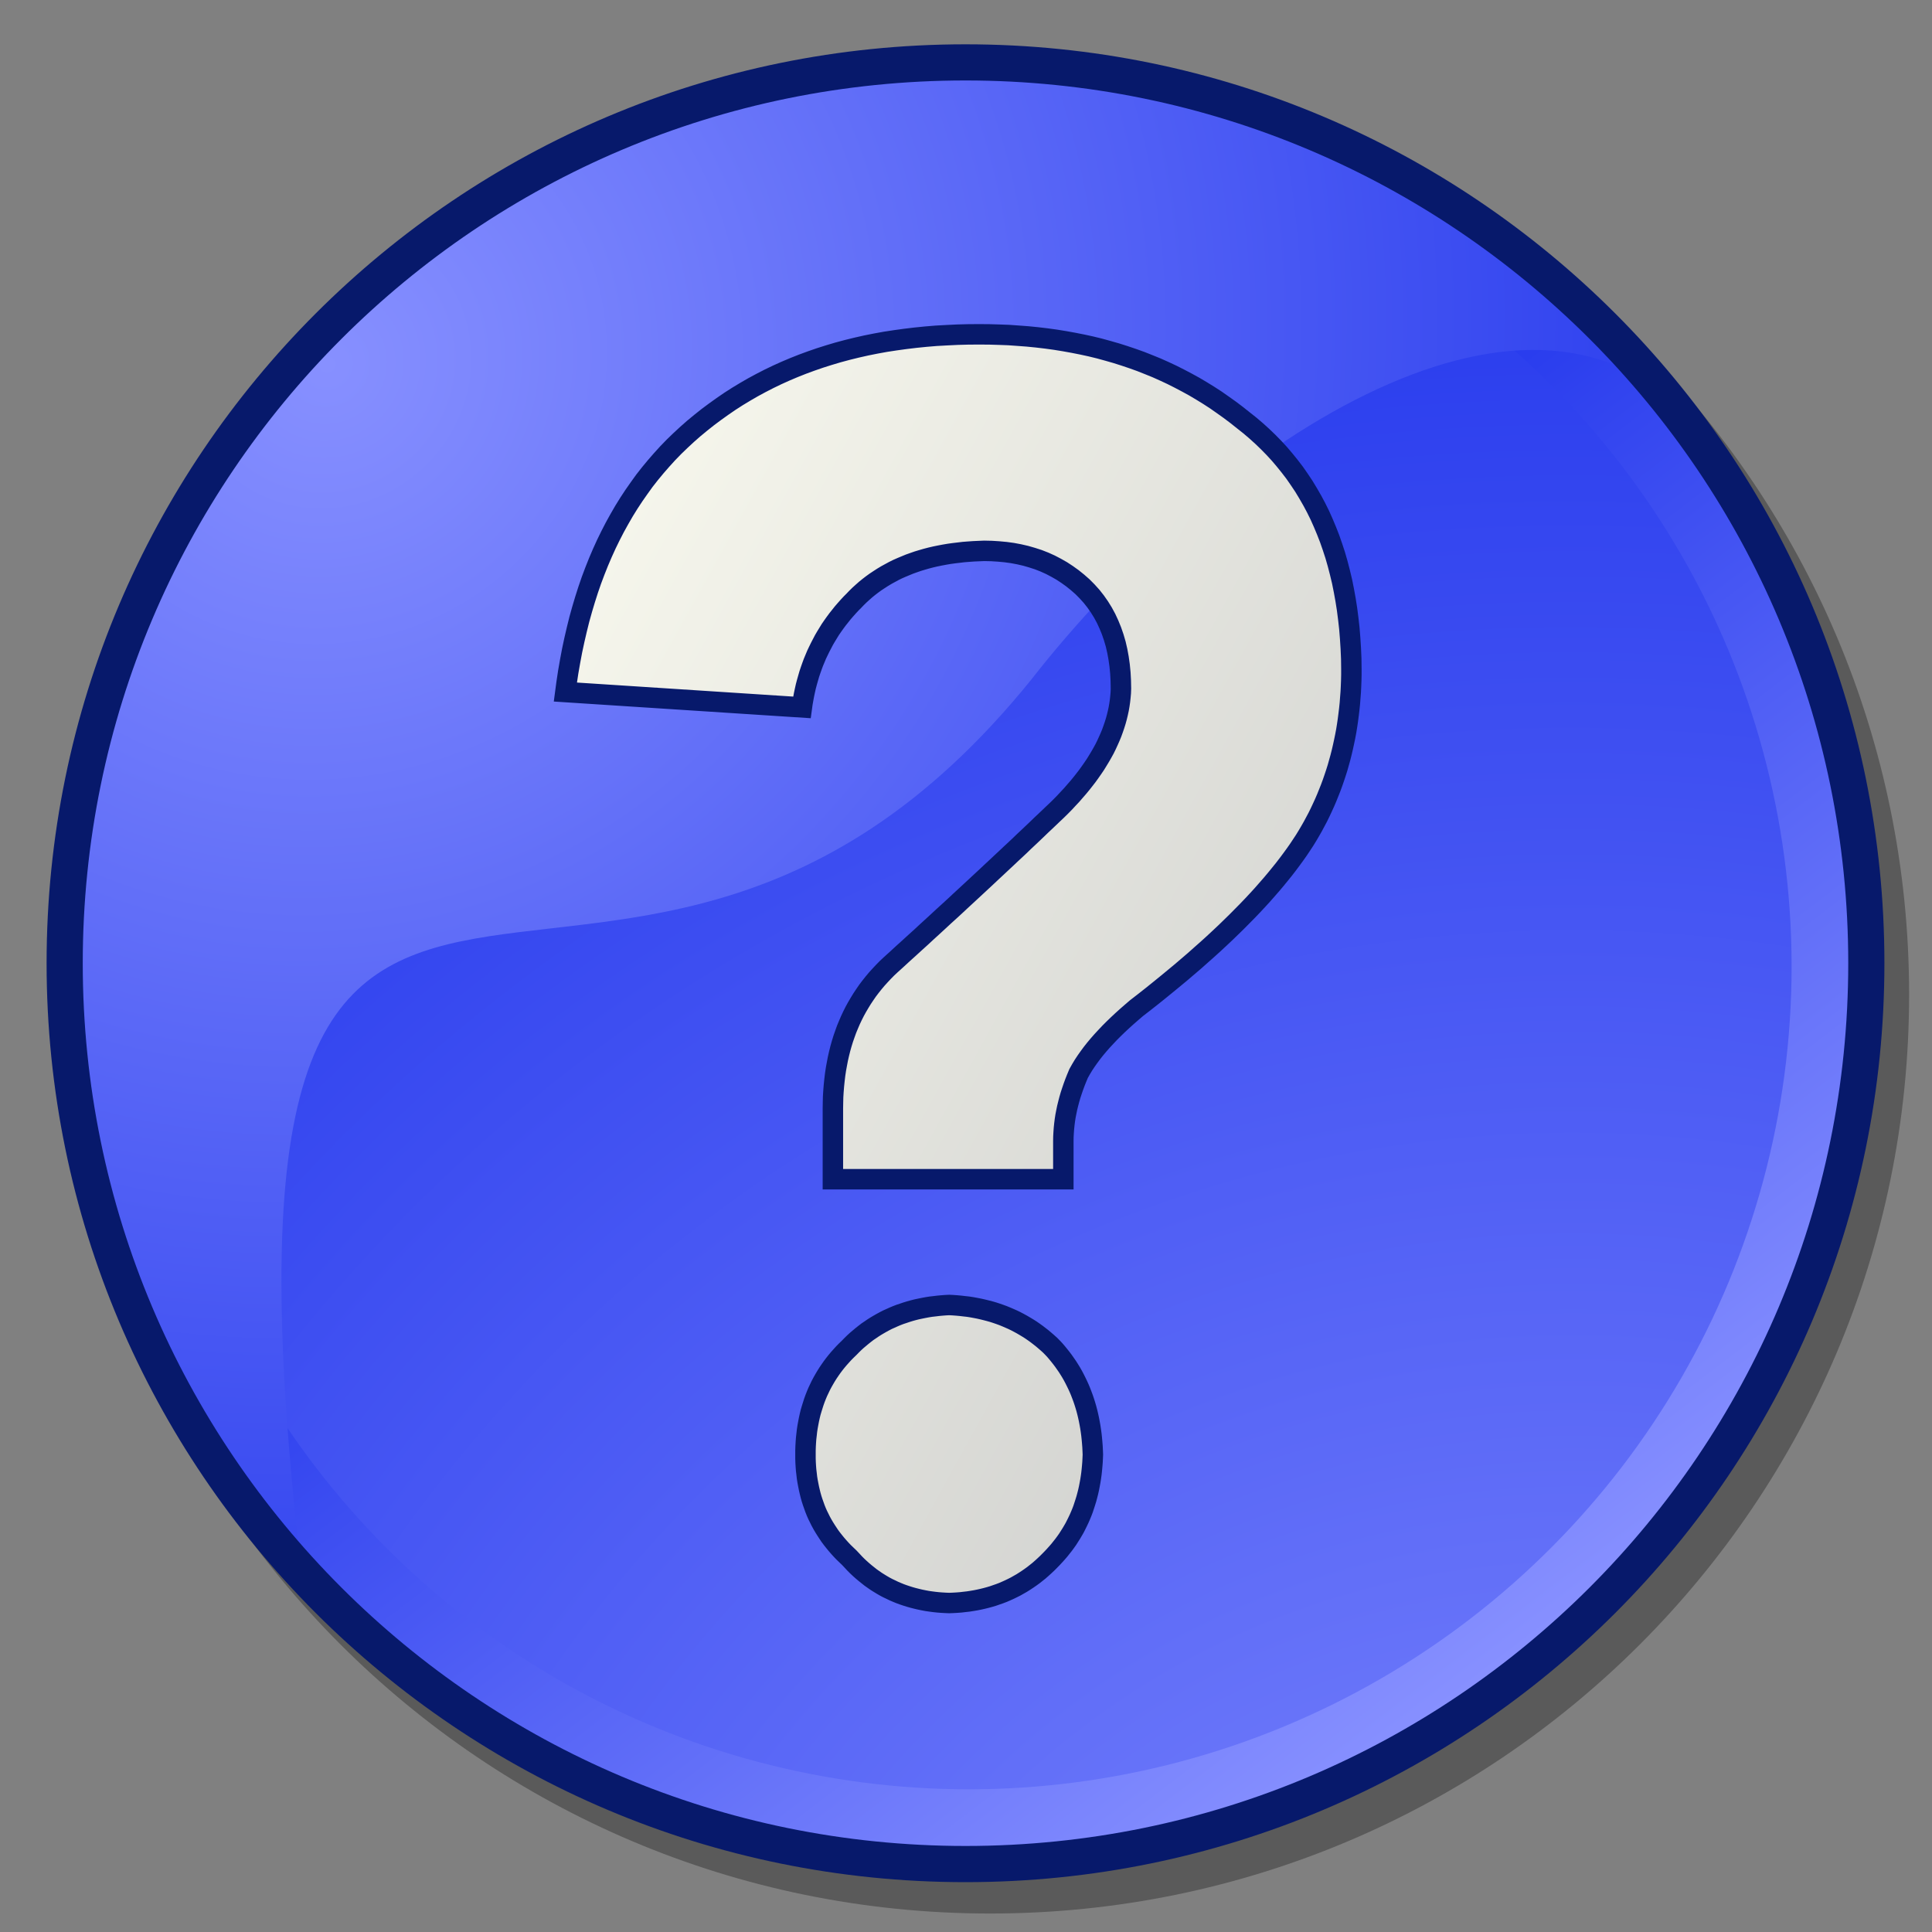 <?xml version="1.0" encoding="UTF-8" standalone="no"?>
<!-- Created with Inkscape (http://www.inkscape.org/) -->
<svg
   xmlns:dc="http://purl.org/dc/elements/1.1/"
   xmlns:cc="http://web.resource.org/cc/"
   xmlns:rdf="http://www.w3.org/1999/02/22-rdf-syntax-ns#"
   xmlns:svg="http://www.w3.org/2000/svg"
   xmlns="http://www.w3.org/2000/svg"
   xmlns:xlink="http://www.w3.org/1999/xlink"
   xmlns:sodipodi="http://inkscape.sourceforge.net/DTD/sodipodi-0.dtd"
   xmlns:inkscape="http://www.inkscape.org/namespaces/inkscape"
   width="60px"
   height="60px"
   id="svg2071"
   sodipodi:version="0.32"
   inkscape:version="0.41+cvs"
   sodipodi:docbase="/home/david/.icons/eXperience/normal/stock/other icons"
   sodipodi:docname="gtk-dialog-question_old.svg">
  <rect width="100%" height="100%" fill="#808080" stroke="none"/>
  <defs
     id="defs3">
    <linearGradient
       y2="32065"
       x2="33477"
       y1="4162"
       x1="5722"
       gradientUnits="userSpaceOnUse"
       id="linearGradient2186">
      <stop
         id="stop2188"
         style="stop-opacity:1;stop-color:#b5b6ba"
         offset="0" />
      <stop
         id="stop2190"
         style="stop-color:#fffff3;stop-opacity:1;"
         offset="1" />
    </linearGradient>
    <linearGradient
       spreadMethod="pad"
       gradientUnits="objectBoundingBox"
       id="linearGradient604"
       y2="0"
       x2="1"
       y1="0"
       x1="0">
      <stop
         id="stop608"
         offset="0"
         style="stop-color:#8790ff;stop-opacity:1;" />
      <stop
         id="stop606"
         offset="0.6"
         style="stop-color:#061de7;stop-opacity:1;" />
      <stop
         id="stop605"
         offset="1"
         style="stop-color:#031192;stop-opacity:1;" />
    </linearGradient>
    <linearGradient
       inkscape:collect="always"
       xlink:href="#linearGradient604"
       id="linearGradient2064"
       gradientUnits="userSpaceOnUse"
       x1="24961.625"
       y1="24652.912"
       x2="2498.938"
       y2="-4829.048" />
    <radialGradient
       inkscape:collect="always"
       xlink:href="#linearGradient604"
       id="radialGradient2066"
       gradientUnits="userSpaceOnUse"
       gradientTransform="matrix(1.493,-0.461,0.464,1.503,147334.8,20582.84)"
       spreadMethod="pad"
       cx="-78237.500"
       cy="-12962.734"
       fx="-78237.500"
       fy="-12962.734"
       r="48197.52" />
    <linearGradient
       inkscape:collect="always"
       xlink:href="#linearGradient2186"
       id="linearGradient2074"
       gradientUnits="userSpaceOnUse"
       gradientTransform="matrix(3.953695e-6,0,0,6.381680e-6,-4.154,-3.808)"
       x1="15182252."
       y1="10593867."
       x2="4930463.0"
       y2="1479228.5" />
    <radialGradient
       inkscape:collect="always"
       xlink:href="#linearGradient604"
       id="radialGradient2078"
       gradientUnits="userSpaceOnUse"
       gradientTransform="matrix(6.806898e-3,-6.806898e-3,6.521196e-3,6.515793e-3,13.126,44.109)"
       cx="2191.859"
       cy="-2741.015"
       fx="2191.859"
       fy="-2741.015"
       r="10694.468" />
  </defs>
  <sodipodi:namedview
     id="base"
     pagecolor="#ffffff"
     bordercolor="#666666"
     borderopacity="1.0"
     inkscape:pageopacity="0.0"
     inkscape:pageshadow="2"
     inkscape:zoom="1.2500000"
     inkscape:cx="59.607031"
     inkscape:cy="-7.7149536"
     inkscape:current-layer="layer1"
     showgrid="true"
     inkscape:grid-bbox="true"
     inkscape:document-units="px"
     inkscape:window-width="721"
     inkscape:window-height="511"
     inkscape:window-x="243"
     inkscape:window-y="97" />
  <g
     id="layer1"
     inkscape:label="Layer 1"
     inkscape:groupmode="layer">
    <path
       sodipodi:nodetypes="ccccc"
       id="path2133"
       d="M 59.289,30.888 C 59.289,46.649 46.512,59.426 30.751,59.426 C 14.99,59.426 2.213,46.649 2.213,30.888 C 2.213,15.127 14.99,2.35 30.751,2.35 C 46.512,2.35 59.289,15.127 59.289,30.888 z "
       style="font-size:12;fill:#000000;fill-opacity:0.298;fill-rule:evenodd;stroke-width:1" />
    <circle
       sodipodi:ry="14267.000"
       sodipodi:rx="14267.000"
       sodipodi:cy="15011.000"
       sodipodi:cx="15010.000"
       cx="15010.000"
       cy="15011.000"
       r="14267.000"
       transform="matrix(1.985700e-3,0,0,1.985700e-3,0.298,0.227)"
       style="font-size:12;fill:url(#linearGradient2064)"
       id="circle570" />
    <circle
       sodipodi:ry="12870.000"
       sodipodi:rx="12870.000"
       sodipodi:cy="15000.000"
       sodipodi:cx="15000.000"
       cx="15000.000"
       cy="15000.000"
       r="12870.000"
       transform="matrix(1.985700e-3,0,0,1.985700e-3,0.298,0.227)"
       style="font-size:12;fill:url(#radialGradient2066)"
       id="circle572" />
    <path
       d="M 30.08,1.704 C 39.214,1.704 47.353,6.144 52.486,12.995 C 49.916,10.17 46.2,10.409 42.427,12.248 C 38.654,14.088 34.824,17.527 32.029,21.103 C 25.392,29.324 18.789,28.296 14.318,29.233 C 9.847,30.17 7.509,33.073 9.4,49.159 C 4.811,44.113 2,37.395 2,30.034 C 2,14.431 14.614,1.704 30.08,1.704 z "
       style="font-size:12;fill:url(#radialGradient2078);fill-opacity:1"
       id="path571"
       sodipodi:nodetypes="ccsssccc" />
    <path
       style="font-size:12;fill:#07196b;fill-opacity:1;fill-rule:evenodd;stroke-width:1"
       d="M 57.399,29.914 C 57.399,45.054 45.125,57.328 29.984,57.328 C 14.844,57.328 2.57,45.054 2.57,29.914 C 2.57,14.773 14.844,2.499 29.984,2.499 C 45.125,2.499 57.399,14.773 57.399,29.914 z M 58.522,29.914 C 58.522,45.675 45.745,58.452 29.984,58.452 C 14.223,58.452 1.447,45.675 1.447,29.914 C 1.447,14.153 14.223,1.376 29.984,1.376 C 45.745,1.376 58.522,14.153 58.522,29.914 z "
       id="path847" />
    <path
       class="fil1"
       d="M 33.289,33.882 L 33.334,33.751 L 33.382,33.62 L 33.434,33.489 L 33.497,33.338 L 33.576,33.198 L 33.651,33.074 L 33.734,32.949 L 33.822,32.825 L 33.915,32.699 L 34.014,32.574 L 34.118,32.45 L 34.227,32.326 L 34.342,32.202 L 34.462,32.075 L 34.586,31.951 L 34.717,31.824 L 34.852,31.698 L 34.995,31.569 L 35.139,31.443 L 35.295,31.309 L 35.546,31.115 L 35.783,30.928 L 36.014,30.742 L 36.239,30.559 L 36.461,30.376 L 36.678,30.196 L 36.89,30.015 L 37.098,29.837 L 37.299,29.658 L 37.498,29.482 L 37.69,29.308 L 37.877,29.134 L 38.06,28.962 L 38.236,28.791 L 38.41,28.621 L 38.577,28.452 L 38.742,28.285 L 38.9,28.12 L 39.054,27.955 L 39.203,27.792 L 39.345,27.63 L 39.486,27.469 L 39.619,27.311 L 39.748,27.153 L 39.874,26.997 L 39.992,26.844 L 40.107,26.69 L 40.217,26.539 L 40.324,26.387 L 40.423,26.238 L 40.52,26.091 L 40.608,25.947 L 40.692,25.804 L 40.773,25.662 L 40.85,25.518 L 40.927,25.373 L 40.999,25.226 L 41.069,25.077 L 41.137,24.928 L 41.202,24.777 L 41.263,24.625 L 41.324,24.472 L 41.381,24.318 L 41.435,24.162 L 41.487,24.006 L 41.537,23.848 L 41.582,23.688 L 41.627,23.527 L 41.668,23.365 L 41.706,23.202 L 41.742,23.037 L 41.776,22.872 L 41.808,22.703 L 41.835,22.536 L 41.86,22.366 L 41.882,22.195 L 41.903,22.021 L 41.921,21.847 L 41.934,21.673 L 41.948,21.497 L 41.957,21.318 L 41.964,21.137 L 41.968,20.957 L 41.968,20.778 L 41.964,20.455 L 41.95,20.137 L 41.93,19.823 L 41.905,19.513 L 41.871,19.211 L 41.833,18.915 L 41.787,18.623 L 41.735,18.336 L 41.679,18.056 L 41.613,17.781 L 41.543,17.51 L 41.467,17.245 L 41.383,16.988 L 41.295,16.735 L 41.198,16.486 L 41.096,16.242 L 40.99,16.005 L 40.875,15.772 L 40.755,15.547 L 40.626,15.323 L 40.495,15.106 L 40.355,14.896 L 40.211,14.688 L 40.057,14.487 L 39.899,14.291 L 39.736,14.099 L 39.565,13.913 L 39.386,13.73 L 39.203,13.554 L 39.013,13.382 L 38.817,13.215 L 38.609,13.05 L 38.399,12.883 L 38.189,12.725 L 37.974,12.572 L 37.76,12.422 L 37.541,12.28 L 37.317,12.142 L 37.093,12.009 L 36.863,11.883 L 36.632,11.761 L 36.398,11.643 L 36.16,11.532 L 35.919,11.424 L 35.675,11.325 L 35.428,11.227 L 35.178,11.137 L 34.922,11.051 L 34.667,10.97 L 34.405,10.895 L 34.143,10.823 L 33.877,10.758 L 33.605,10.699 L 33.332,10.645 L 33.054,10.595 L 32.776,10.55 L 32.492,10.511 L 32.205,10.477 L 31.914,10.448 L 31.62,10.426 L 31.324,10.405 L 31.024,10.394 L 30.719,10.385 L 30.411,10.383 L 30.073,10.385 L 29.736,10.394 L 29.404,10.41 L 29.076,10.428 L 28.751,10.455 L 28.433,10.487 L 28.116,10.525 L 27.805,10.568 L 27.497,10.615 L 27.195,10.67 L 26.896,10.73 L 26.603,10.796 L 26.311,10.868 L 26.024,10.945 L 25.742,11.029 L 25.464,11.117 L 25.189,11.212 L 24.92,11.311 L 24.653,11.417 L 24.391,11.528 L 24.132,11.645 L 23.879,11.767 L 23.628,11.896 L 23.382,12.029 L 23.14,12.169 L 22.9,12.314 L 22.665,12.465 L 22.435,12.623 L 22.207,12.786 L 21.983,12.953 L 21.764,13.127 L 21.547,13.306 L 21.337,13.491 L 21.132,13.681 L 20.931,13.875 L 20.736,14.076 L 20.549,14.282 L 20.366,14.492 L 20.187,14.708 L 20.013,14.93 L 19.849,15.158 L 19.686,15.391 L 19.53,15.628 L 19.379,15.872 L 19.234,16.123 L 19.094,16.376 L 18.959,16.638 L 18.83,16.902 L 18.706,17.175 L 18.588,17.451 L 18.475,17.735 L 18.367,18.022 L 18.265,18.318 L 18.17,18.616 L 18.078,18.924 L 17.992,19.233 L 17.913,19.552 L 17.838,19.875 L 17.768,20.202 L 17.705,20.537 L 17.646,20.875 L 17.594,21.221 L 17.558,21.492 L 24.904,21.969 L 24.922,21.838 L 24.945,21.707 L 24.97,21.573 L 24.997,21.445 L 25.026,21.316 L 25.06,21.187 L 25.096,21.061 L 25.132,20.936 L 25.173,20.814 L 25.216,20.692 L 25.261,20.57 L 25.311,20.451 L 25.36,20.333 L 25.415,20.218 L 25.471,20.103 L 25.53,19.99 L 25.589,19.877 L 25.654,19.766 L 25.72,19.658 L 25.787,19.549 L 25.86,19.443 L 25.934,19.339 L 26.011,19.235 L 26.09,19.136 L 26.171,19.034 L 26.255,18.937 L 26.341,18.84 L 26.429,18.745 L 26.517,18.657 L 26.601,18.569 L 26.693,18.479 L 26.788,18.393 L 26.885,18.307 L 26.985,18.226 L 27.088,18.147 L 27.192,18.072 L 27.301,18 L 27.409,17.93 L 27.522,17.862 L 27.637,17.799 L 27.755,17.735 L 27.872,17.677 L 27.994,17.623 L 28.119,17.571 L 28.245,17.519 L 28.374,17.473 L 28.503,17.428 L 28.636,17.388 L 28.771,17.349 L 28.909,17.313 L 29.047,17.281 L 29.189,17.252 L 29.332,17.225 L 29.478,17.2 L 29.625,17.18 L 29.777,17.162 L 29.928,17.144 L 30.084,17.132 L 30.24,17.121 L 30.398,17.114 L 30.565,17.107 L 30.793,17.112 L 31.014,17.126 L 31.229,17.146 L 31.441,17.175 L 31.649,17.214 L 31.853,17.261 L 32.051,17.318 L 32.246,17.381 L 32.435,17.455 L 32.621,17.539 L 32.799,17.632 L 32.973,17.731 L 33.142,17.842 L 33.305,17.959 L 33.463,18.086 L 33.617,18.221 L 33.761,18.366 L 33.899,18.519 L 34.026,18.68 L 34.143,18.847 L 34.252,19.023 L 34.351,19.206 L 34.439,19.396 L 34.518,19.59 L 34.588,19.793 L 34.649,20.001 L 34.699,20.218 L 34.739,20.437 L 34.771,20.665 L 34.794,20.898 L 34.807,21.135 L 34.812,21.386 L 34.807,21.519 L 34.796,21.643 L 34.782,21.77 L 34.764,21.894 L 34.742,22.021 L 34.715,22.145 L 34.685,22.269 L 34.651,22.393 L 34.613,22.515 L 34.57,22.64 L 34.525,22.764 L 34.475,22.886 L 34.421,23.008 L 34.364,23.132 L 34.304,23.254 L 34.238,23.374 L 34.168,23.496 L 34.096,23.615 L 34.021,23.737 L 33.94,23.857 L 33.856,23.977 L 33.77,24.097 L 33.678,24.216 L 33.585,24.334 L 33.486,24.454 L 33.384,24.571 L 33.28,24.691 L 33.17,24.808 L 33.059,24.928 L 32.944,25.045 L 32.824,25.163 L 32.702,25.278 L 32.582,25.393 L 32.458,25.511 L 32.331,25.63 L 32.205,25.752 L 32.074,25.877 L 31.941,26.003 L 31.805,26.13 L 31.67,26.261 L 31.53,26.392 L 31.387,26.525 L 31.243,26.661 L 31.096,26.798 L 30.947,26.938 L 30.793,27.081 L 30.64,27.225 L 30.484,27.37 L 30.326,27.517 L 30.163,27.668 L 30,27.819 L 29.833,27.973 L 29.666,28.129 L 29.494,28.287 L 29.32,28.445 L 29.144,28.608 L 28.968,28.77 L 28.787,28.935 L 28.604,29.105 L 28.419,29.272 L 28.231,29.444 L 28.039,29.617 L 27.847,29.794 L 27.658,29.965 L 27.542,30.074 L 27.434,30.184 L 27.328,30.297 L 27.226,30.41 L 27.127,30.528 L 27.032,30.648 L 26.942,30.767 L 26.856,30.892 L 26.772,31.018 L 26.693,31.147 L 26.616,31.278 L 26.544,31.409 L 26.476,31.544 L 26.411,31.682 L 26.35,31.824 L 26.291,31.967 L 26.239,32.111 L 26.187,32.26 L 26.14,32.412 L 26.097,32.565 L 26.058,32.721 L 26.022,32.879 L 25.991,33.042 L 25.961,33.205 L 25.936,33.372 L 25.916,33.541 L 25.898,33.715 L 25.884,33.889 L 25.873,34.068 L 25.869,34.248 L 25.866,34.431 L 25.866,34.623 L 25.866,36.622 L 33.023,36.622 L 33.023,35.427 L 33.025,35.303 L 33.032,35.177 L 33.041,35.05 L 33.054,34.921 L 33.07,34.793 L 33.09,34.664 L 33.115,34.535 L 33.142,34.404 L 33.174,34.275 L 33.208,34.144 L 33.246,34.013 L 33.289,33.882 z M 25.015,45.175 L 25.015,45.297 L 25.019,45.419 L 25.026,45.538 L 25.035,45.656 L 25.049,45.773 L 25.062,45.889 L 25.08,46.002 L 25.101,46.112 L 25.123,46.223 L 25.148,46.331 L 25.175,46.44 L 25.205,46.546 L 25.238,46.648 L 25.275,46.752 L 25.311,46.853 L 25.351,46.953 L 25.394,47.05 L 25.442,47.147 L 25.489,47.242 L 25.541,47.337 L 25.595,47.429 L 25.652,47.52 L 25.711,47.61 L 25.771,47.7 L 25.835,47.786 L 25.903,47.872 L 25.973,47.958 L 26.045,48.041 L 26.119,48.123 L 26.198,48.206 L 26.28,48.285 L 26.377,48.378 L 26.47,48.477 L 26.546,48.559 L 26.625,48.638 L 26.704,48.712 L 26.786,48.785 L 26.869,48.855 L 26.953,48.922 L 27.036,48.988 L 27.122,49.049 L 27.21,49.11 L 27.299,49.166 L 27.389,49.221 L 27.479,49.273 L 27.572,49.322 L 27.667,49.367 L 27.762,49.413 L 27.856,49.453 L 27.956,49.494 L 28.055,49.53 L 28.157,49.564 L 28.259,49.596 L 28.362,49.625 L 28.469,49.652 L 28.575,49.677 L 28.683,49.699 L 28.794,49.72 L 28.905,49.736 L 29.02,49.751 L 29.133,49.763 L 29.25,49.772 L 29.37,49.779 L 29.478,49.783 L 29.589,49.779 L 29.711,49.772 L 29.833,49.763 L 29.951,49.749 L 30.068,49.736 L 30.183,49.718 L 30.296,49.699 L 30.407,49.677 L 30.518,49.652 L 30.628,49.625 L 30.734,49.596 L 30.841,49.564 L 30.944,49.528 L 31.048,49.492 L 31.15,49.453 L 31.249,49.41 L 31.349,49.365 L 31.446,49.318 L 31.541,49.27 L 31.636,49.216 L 31.731,49.162 L 31.821,49.105 L 31.914,49.044 L 32.002,48.983 L 32.092,48.918 L 32.178,48.85 L 32.266,48.78 L 32.35,48.706 L 32.433,48.631 L 32.517,48.552 L 32.598,48.471 L 32.682,48.385 L 32.758,48.303 L 32.831,48.222 L 32.901,48.141 L 32.966,48.059 L 33.032,47.976 L 33.095,47.89 L 33.156,47.804 L 33.212,47.716 L 33.269,47.626 L 33.323,47.535 L 33.375,47.445 L 33.423,47.35 L 33.47,47.255 L 33.515,47.16 L 33.558,47.061 L 33.599,46.962 L 33.637,46.862 L 33.671,46.758 L 33.705,46.654 L 33.737,46.55 L 33.766,46.442 L 33.793,46.336 L 33.818,46.225 L 33.84,46.112 L 33.861,45.999 L 33.879,45.884 L 33.895,45.769 L 33.908,45.651 L 33.919,45.532 L 33.929,45.41 L 33.935,45.288 L 33.94,45.173 L 33.935,45.055 L 33.929,44.929 L 33.919,44.802 L 33.908,44.678 L 33.895,44.556 L 33.879,44.436 L 33.861,44.316 L 33.84,44.199 L 33.818,44.084 L 33.793,43.969 L 33.766,43.856 L 33.737,43.745 L 33.705,43.636 L 33.671,43.528 L 33.635,43.422 L 33.596,43.318 L 33.556,43.214 L 33.513,43.112 L 33.468,43.013 L 33.42,42.914 L 33.371,42.816 L 33.321,42.722 L 33.267,42.627 L 33.21,42.534 L 33.151,42.441 L 33.09,42.353 L 33.027,42.263 L 32.962,42.177 L 32.894,42.091 L 32.826,42.008 L 32.754,41.924 L 32.684,41.85 L 32.612,41.777 L 32.53,41.703 L 32.447,41.631 L 32.363,41.56 L 32.277,41.493 L 32.191,41.427 L 32.103,41.364 L 32.015,41.303 L 31.925,41.246 L 31.832,41.19 L 31.74,41.136 L 31.645,41.084 L 31.55,41.034 L 31.453,40.987 L 31.356,40.944 L 31.256,40.901 L 31.157,40.86 L 31.053,40.822 L 30.949,40.786 L 30.845,40.752 L 30.739,40.722 L 30.628,40.693 L 30.52,40.666 L 30.409,40.641 L 30.296,40.619 L 30.181,40.598 L 30.066,40.58 L 29.948,40.567 L 29.829,40.553 L 29.709,40.542 L 29.585,40.533 L 29.478,40.528 L 29.375,40.533 L 29.255,40.542 L 29.137,40.553 L 29.022,40.567 L 28.907,40.58 L 28.794,40.598 L 28.683,40.619 L 28.575,40.641 L 28.466,40.664 L 28.36,40.691 L 28.254,40.72 L 28.152,40.752 L 28.051,40.786 L 27.949,40.82 L 27.85,40.858 L 27.753,40.899 L 27.658,40.942 L 27.563,40.984 L 27.47,41.032 L 27.378,41.082 L 27.287,41.134 L 27.199,41.186 L 27.111,41.242 L 27.025,41.301 L 26.939,41.359 L 26.856,41.423 L 26.774,41.488 L 26.693,41.556 L 26.612,41.624 L 26.533,41.696 L 26.456,41.771 L 26.375,41.854 L 26.284,41.942 L 26.203,42.024 L 26.126,42.109 L 26.049,42.195 L 25.977,42.281 L 25.907,42.369 L 25.839,42.46 L 25.776,42.55 L 25.713,42.643 L 25.654,42.737 L 25.598,42.832 L 25.543,42.929 L 25.491,43.027 L 25.444,43.126 L 25.397,43.225 L 25.354,43.327 L 25.313,43.431 L 25.275,43.537 L 25.241,43.643 L 25.207,43.752 L 25.175,43.86 L 25.148,43.971 L 25.123,44.084 L 25.101,44.199 L 25.08,44.314 L 25.062,44.432 L 25.049,44.551 L 25.035,44.673 L 25.026,44.795 L 25.019,44.92 L 25.015,45.046 L 25.015,45.175 z "
       id="path857"
       style="font-size:12;fill:url(#linearGradient2074);fill-rule:evenodd;stroke:#07196b;stroke-width:0.635;stroke-miterlimit:4;stroke-dasharray:none;stroke-opacity:1" />
  </g>
</svg>
